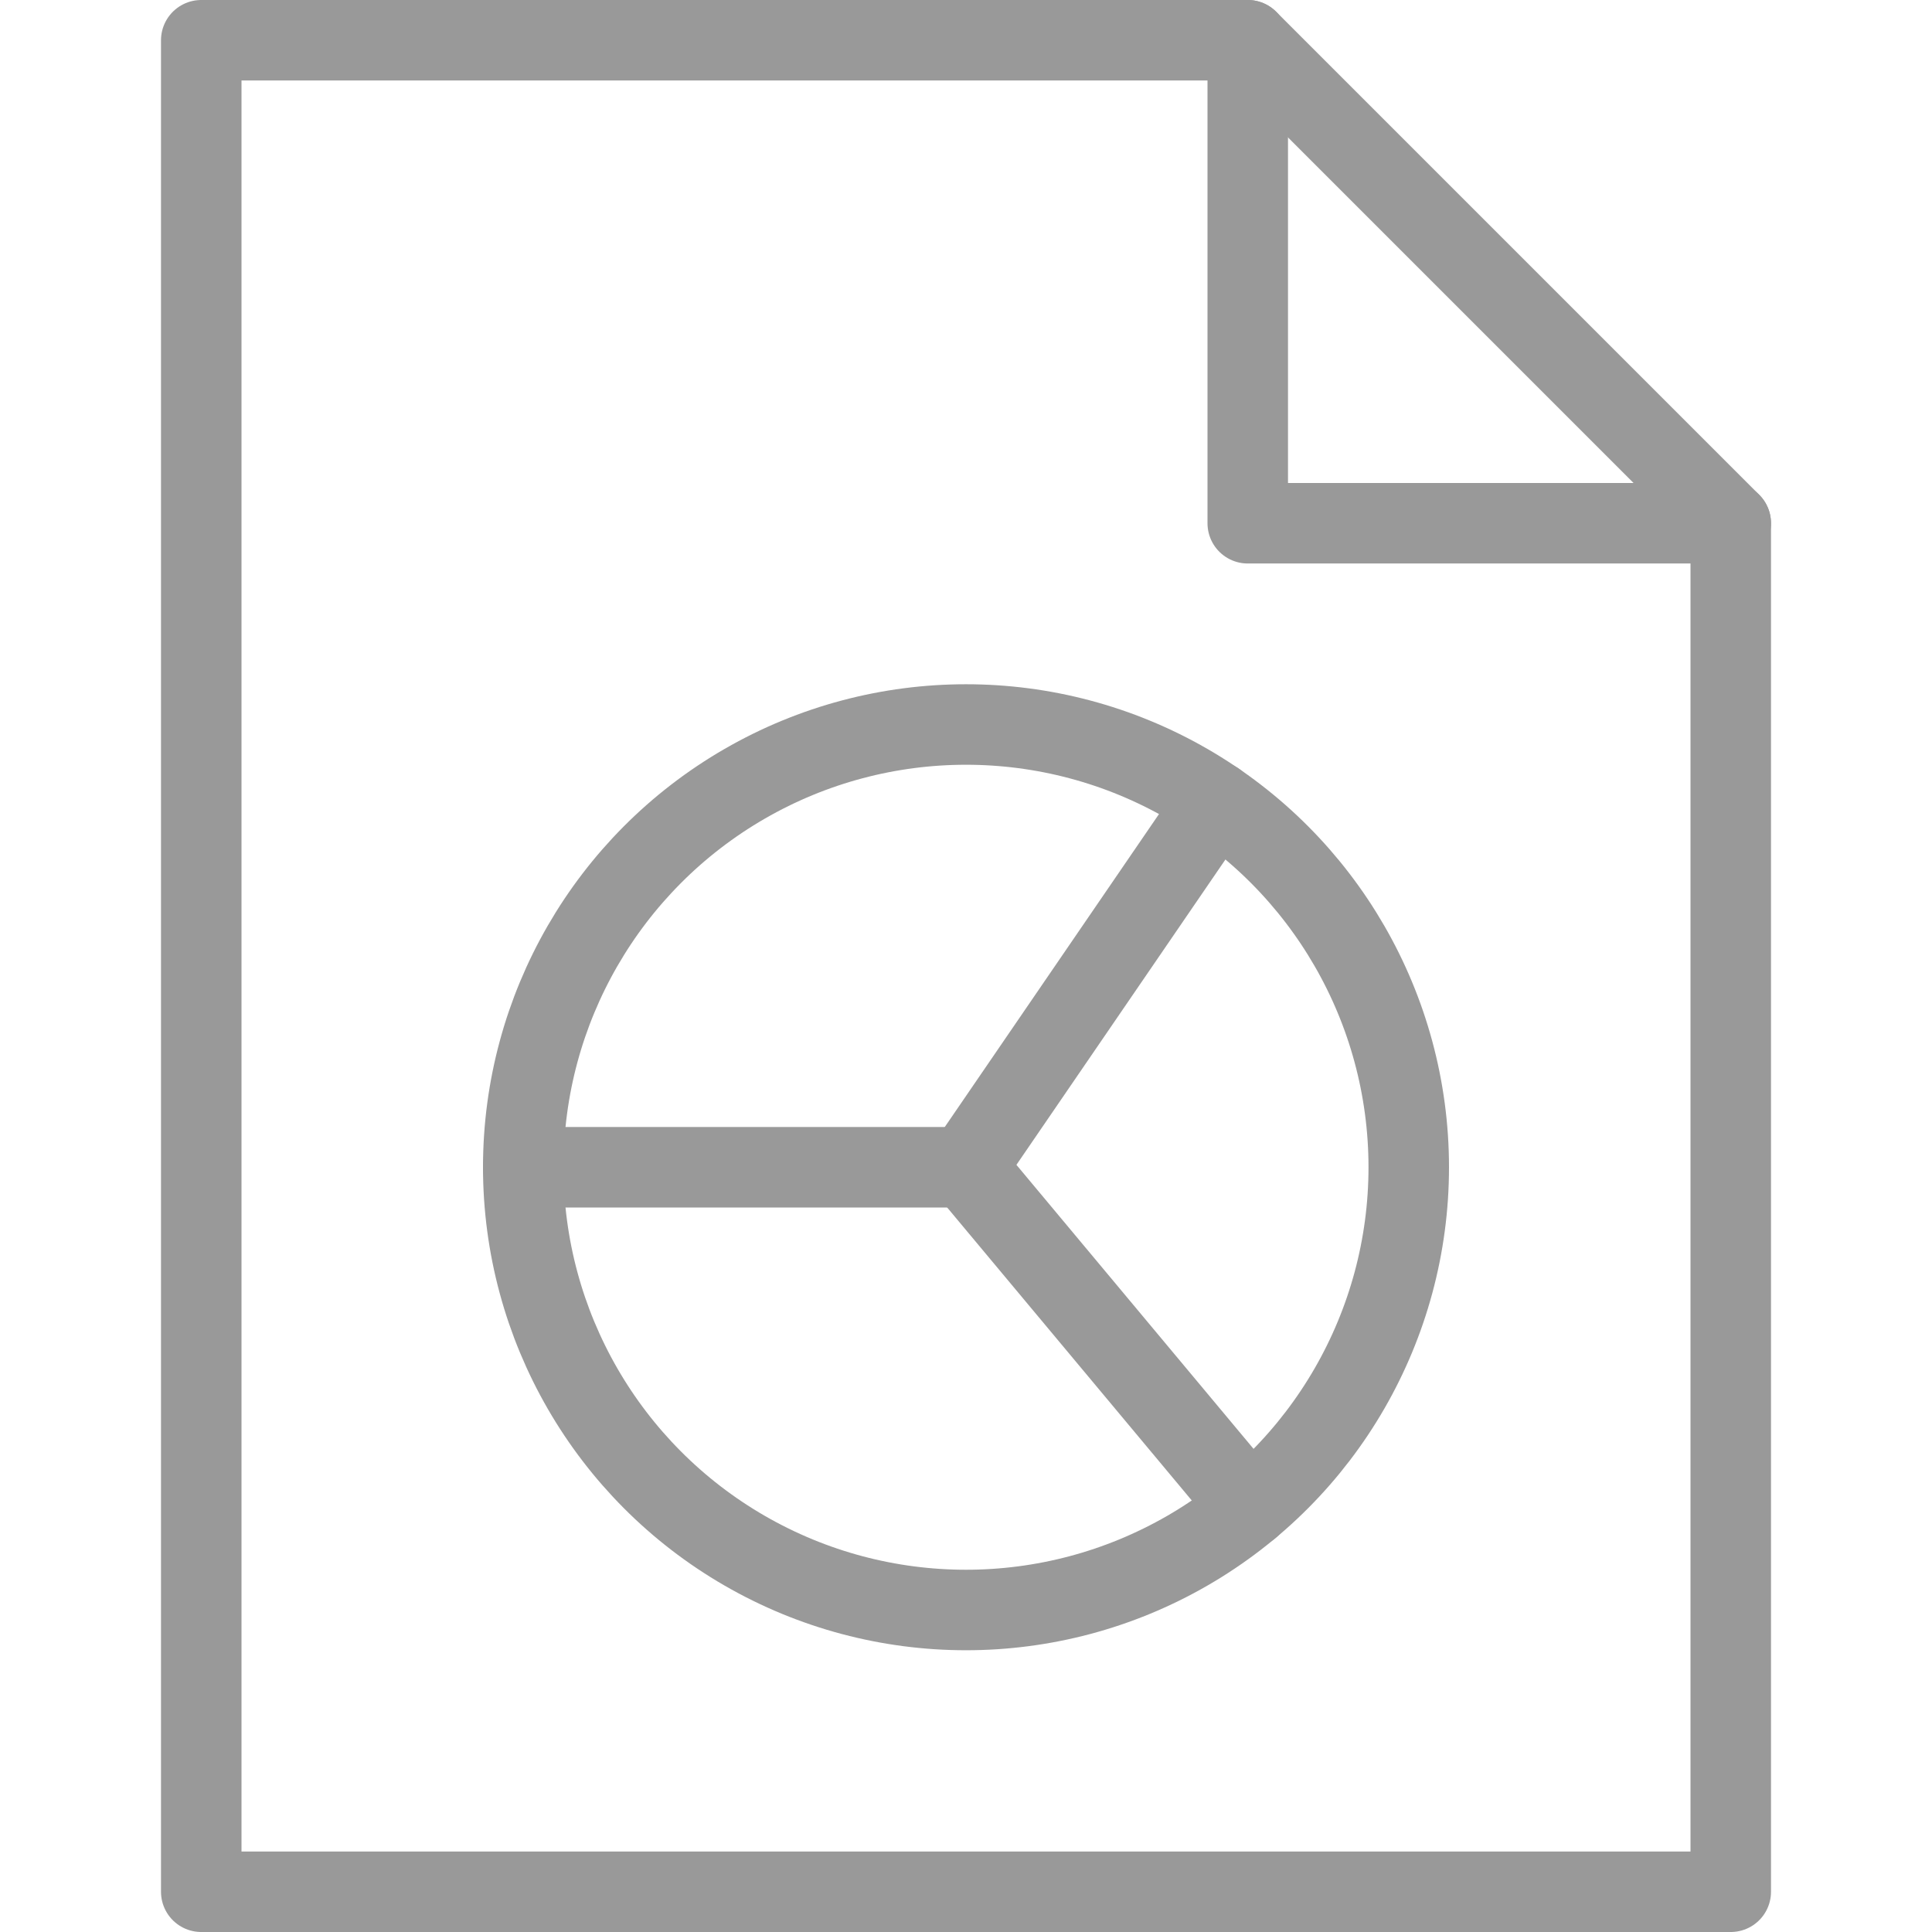 <?xml version="1.0" encoding="utf-8"?>
<!-- Generator: Adobe Illustrator 16.0.3, SVG Export Plug-In . SVG Version: 6.00 Build 0)  -->
<!DOCTYPE svg PUBLIC "-//W3C//DTD SVG 1.1//EN" "http://www.w3.org/Graphics/SVG/1.1/DTD/svg11.dtd">
<svg version="1.1" xmlns="http://www.w3.org/2000/svg" xmlns:xlink="http://www.w3.org/1999/xlink" x="0px" y="0px" width="24px"
	 height="24px" viewBox="0 0 24 24" enable-background="new 0 0 24 24" xml:space="preserve">
<g id="Outline_Icons">
	<g>
		<g>
			
				<circle fill="none" stroke="#999" stroke-linecap="round" stroke-linejoin="round" stroke-miterlimit="10" cx="12" cy="14.5" r="5.5"/>
			<polyline fill="none" stroke="#999" stroke-linecap="round" stroke-linejoin="round" stroke-miterlimit="10" points="
				15.107,9.961 12,14.5 15.525,18.722 			"/>
			
				<line fill="none" stroke="#999" stroke-linecap="round" stroke-linejoin="round" stroke-miterlimit="10" x1="12" y1="14.5" x2="6.5" y2="14.5"/>
		</g>
		<g>
			<polygon fill="none" stroke="#999" stroke-linecap="round" stroke-linejoin="round" stroke-miterlimit="10" points="
				21.5,23.5 2.5,23.5 2.5,0.5 15.5,0.5 21.5,6.5 			"/>
			<polyline fill="none" stroke="#999" stroke-linecap="round" stroke-linejoin="round" stroke-miterlimit="10" points="
				15.5,0.5 15.5,6.5 21.5,6.5 			"/>
		</g>
	</g>
</g>
<g id="Invisible_Shape">
	<rect fill="none" width="24" height="24"/>
</g>
</svg>
